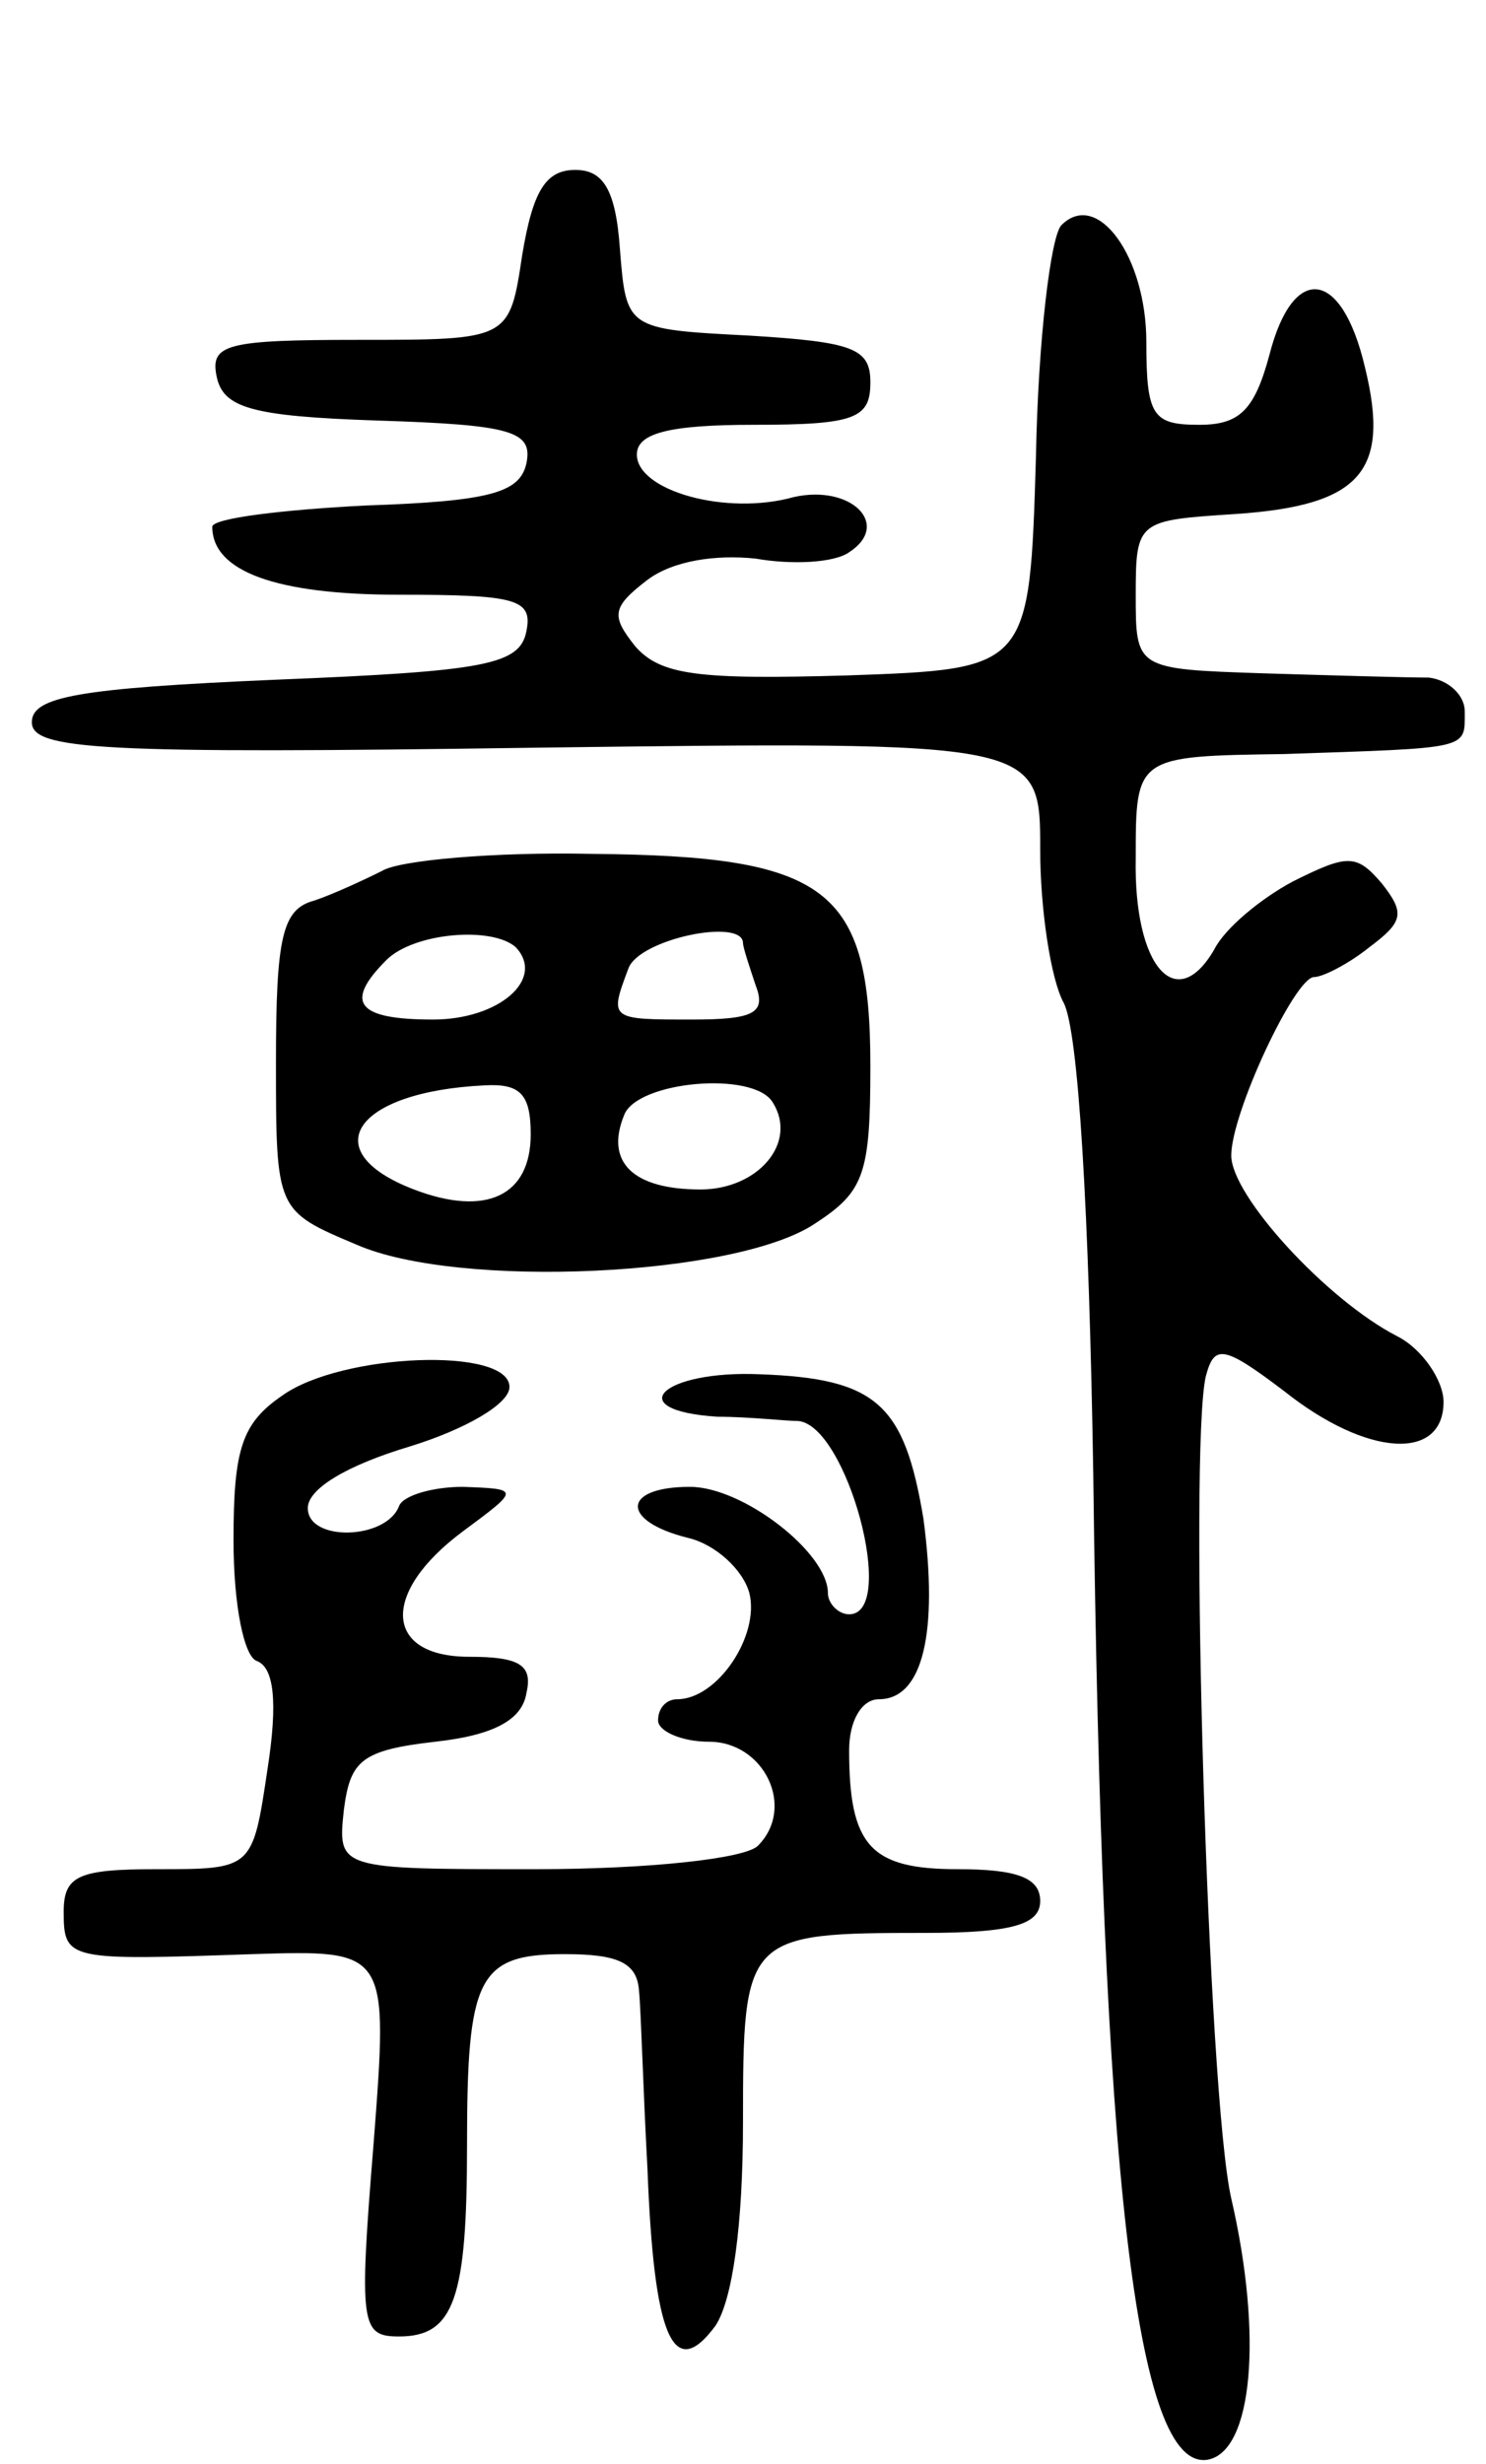 <svg version="1.0" xmlns="http://www.w3.org/2000/svg"
 width="70pt" height="116pt" viewBox="0 0 70 116"
 preserveAspectRatio="xMidYMid meet">
<g transform="translate(0,116) scale(0.1,-0.1)"
fill="#000000" stroke="none">
<path d="M246 1040 c-6 -40 -6 -40 -77 -40 -62 0 -70 -2 -67 -17 3 -15 16 -19
76 -21 63 -2 73 -5 70 -20 -3 -14 -17 -18 -76 -20 -39 -2 -72 -6 -72 -10 0
-21 30 -32 88 -32 55 0 63 -2 60 -17 -3 -16 -19 -19 -118 -23 -93 -4 -115 -8
-115 -20 0 -13 32 -15 238 -12 237 3 237 3 237 -48 0 -28 5 -61 11 -72 7 -13
12 -98 14 -222 4 -329 20 -470 54 -464 21 4 26 58 11 123 -11 48 -20 352 -12
387 4 15 8 15 37 -7 39 -31 75 -33 75 -5 0 10 -10 25 -22 31 -33 17 -78 66
-78 85 0 20 30 84 39 84 4 0 16 6 26 14 16 12 17 16 6 30 -12 14 -16 14 -42 1
-15 -8 -32 -22 -37 -32 -18 -31 -38 -8 -37 43 0 48 0 48 70 49 88 3 85 2 85
20 0 8 -8 15 -17 16 -10 0 -45 1 -78 2 -60 2 -60 2 -60 37 0 35 1 35 47 38 59
4 73 20 61 69 -11 47 -34 49 -45 6 -7 -26 -14 -33 -33 -33 -22 0 -25 4 -25 39
0 40 -23 72 -40 55 -5 -5 -11 -54 -12 -109 -3 -100 -3 -100 -89 -103 -70 -2
-88 0 -100 14 -11 14 -11 18 6 31 12 9 32 12 51 10 17 -3 37 -2 44 3 20 13 1
32 -26 26 -32 -9 -74 3 -74 20 0 10 15 14 55 14 48 0 55 3 55 20 0 16 -8 19
-57 22 -58 3 -58 3 -61 41 -2 28 -8 37 -21 37 -14 0 -20 -10 -25 -40z"/>
<path d="M180 750 c-8 -4 -23 -11 -32 -14 -15 -4 -18 -17 -18 -76 0 -70 0 -70
38 -86 48 -21 179 -15 216 10 23 15 26 23 26 74 0 84 -20 99 -131 100 -46 1
-91 -3 -99 -8z m63 -36 c14 -15 -8 -34 -39 -34 -36 0 -42 8 -22 28 13 13 50
16 61 6z m107 2 c0 -2 3 -11 6 -20 5 -13 -1 -16 -30 -16 -39 0 -39 0 -30 24 5
14 54 24 54 12z m-100 -90 c0 -29 -21 -39 -55 -26 -47 18 -28 46 33 49 17 1
22 -4 22 -23z m114 15 c12 -19 -7 -41 -34 -41 -32 0 -45 13 -36 35 6 16 61 21
70 6z"/>
<path d="M133 503 c-19 -13 -23 -25 -23 -68 0 -31 5 -55 11 -57 8 -3 10 -19 5
-51 -7 -47 -7 -47 -52 -47 -37 0 -44 -3 -44 -20 0 -23 2 -23 89 -20 64 2 64 2
57 -89 -7 -86 -6 -91 12 -91 26 0 32 18 32 90 0 79 5 90 46 90 25 0 34 -4 35
-17 1 -10 2 -48 4 -84 3 -79 12 -101 32 -74 8 12 13 47 13 96 0 88 1 89 86 89
41 0 54 4 54 15 0 11 -11 15 -39 15 -41 0 -51 11 -51 56 0 14 6 24 14 24 21 0
28 32 21 85 -9 54 -22 66 -77 68 -46 2 -66 -17 -20 -20 15 0 32 -2 38 -2 23
-2 47 -91 24 -91 -5 0 -10 5 -10 10 0 19 -40 50 -65 50 -32 0 -33 -16 -1 -24
13 -3 26 -15 29 -26 5 -20 -15 -50 -34 -50 -5 0 -9 -4 -9 -10 0 -5 11 -10 24
-10 26 0 41 -31 23 -49 -6 -6 -51 -11 -105 -11 -93 0 -93 0 -90 28 3 23 8 28
43 32 27 3 41 10 43 23 3 13 -3 17 -27 17 -40 0 -42 30 -3 59 27 20 27 20 0
21 -14 0 -28 -4 -30 -9 -6 -16 -43 -17 -43 -1 0 9 18 20 48 29 26 8 47 20 47
28 0 19 -79 16 -107 -4z"/>
</g>
</svg>
